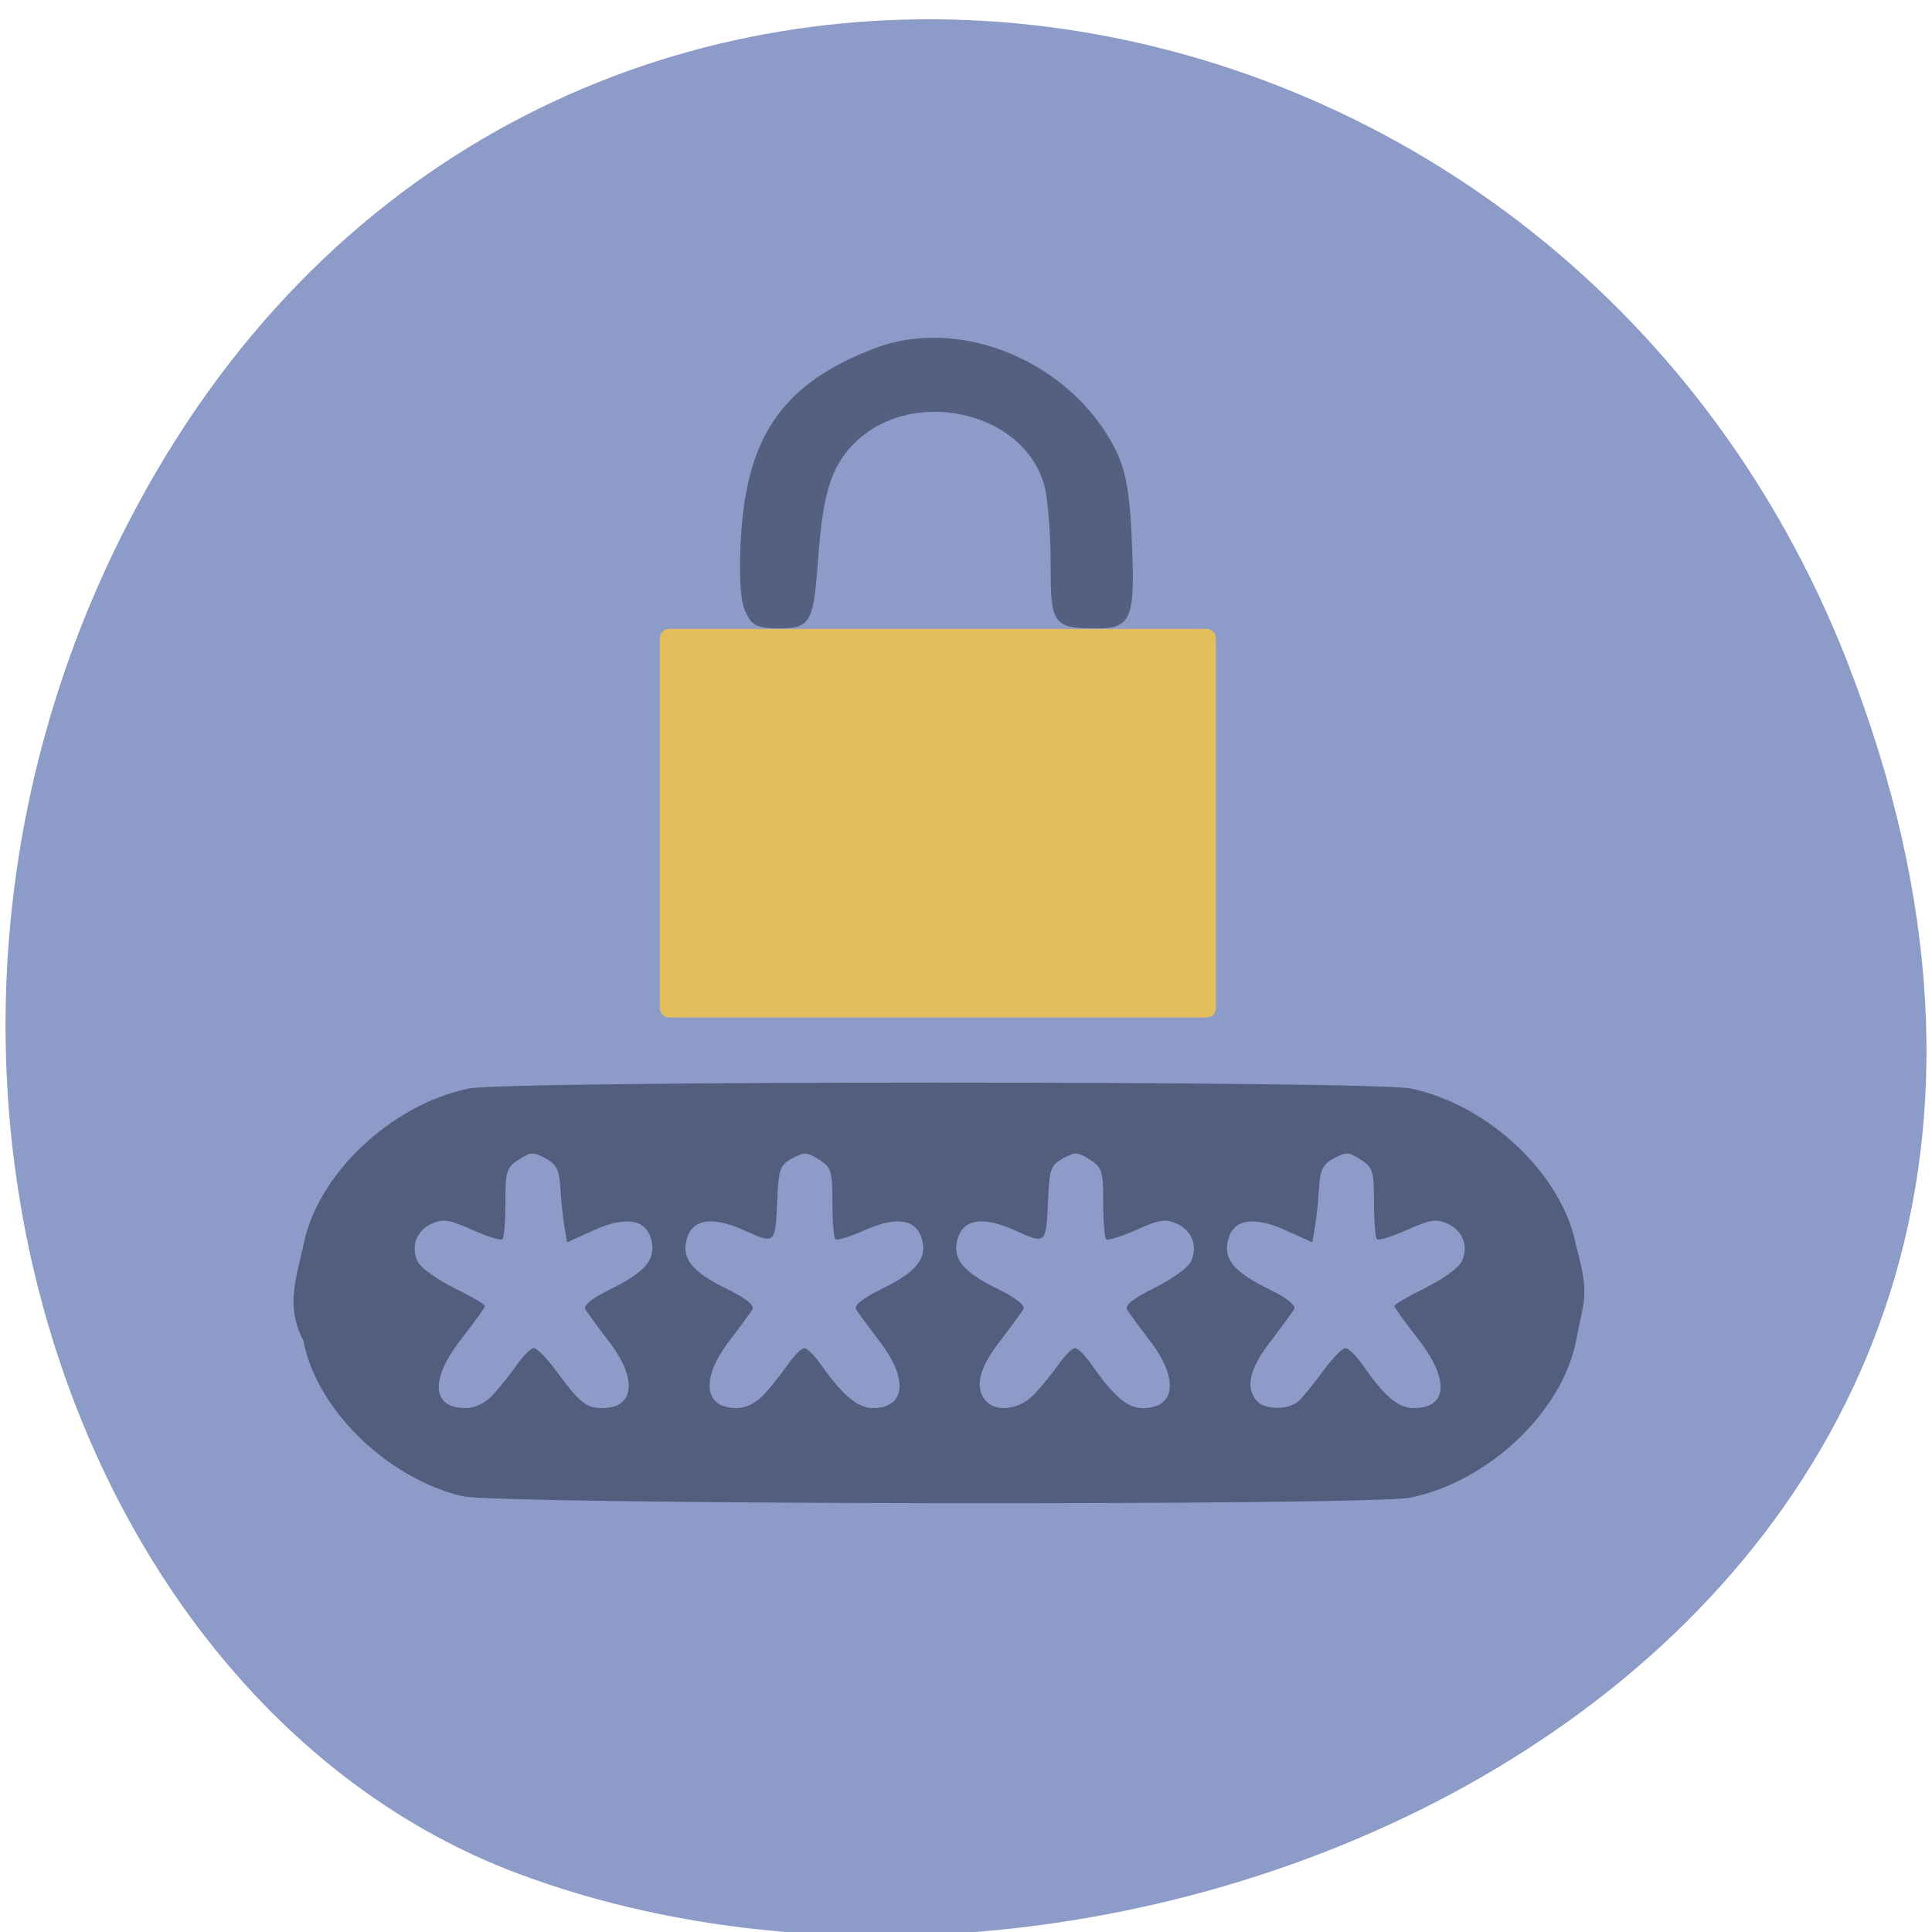 <svg xmlns="http://www.w3.org/2000/svg" viewBox="0 0 256 256"><g color="#000" fill="#8c9bc8"><path d="m 244.84 882.37 c 49.681 128.5 -89.55 194.42 -176.23 161.67 -60.5 -22.859 -90.65 -113.97 -47.683 -187.62 54.22 -92.93 185.6 -73.16 223.92 25.949 z" transform="matrix(1 0 0 0.992 0 -787.44)"/></g><rect width="72.792" height="50.599" x="87.88" y="83.78" rx="0.782" ry="0.742" fill="#e2bf5c" stroke="#e2bf5c" stroke-width="0.89"/><g transform="matrix(0.677 0 0 0.663 38.999 46.876)"><path d="m 32.816 228.31 c -14.828 -3.68 -28.537 -17.425 -31.06 -31.14 c -3.553 -6.791 -1.293 -12.766 0 -18.89 2.603 -14.14 17.06 -28.18 32.362 -31.43 7.441 -1.58 176.96 -1.58 184.4 0 15.302 3.249 29.759 17.29 32.362 31.43 2.594 9.905 1.667 10.151 0 18.89 -2.603 14.14 -17.06 28.18 -32.362 31.43 -7.881 1.674 -178.87 1.41 -185.7 -0.286 z m 5.937 -20.12 c 1.288 -1.39 3.404 -4.087 4.702 -5.993 1.298 -1.907 2.847 -3.47 3.441 -3.473 0.594 -0.004 2.524 2 4.288 4.46 4.628 6.445 5.94 7.533 9.08 7.533 6.355 0 6.951 -5.785 1.363 -13.244 -2.166 -2.891 -4.264 -5.804 -4.663 -6.473 -0.482 -0.809 1.286 -2.232 5.276 -4.245 6.535 -3.299 8.581 -5.89 7.633 -9.667 -1.033 -4.117 -4.933 -4.804 -11.142 -1.961 l -5.351 2.45 l -0.528 -3.18 c -0.291 -1.749 -0.643 -5.191 -0.782 -7.648 -0.207 -3.65 -0.736 -4.738 -2.889 -5.941 -2.36 -1.319 -2.907 -1.294 -5.25 0.241 -2.397 1.57 -2.615 2.283 -2.615 8.524 0 3.746 -0.259 7.07 -0.576 7.387 -0.317 0.317 -2.97 -0.52 -5.896 -1.859 -4.542 -2.079 -5.704 -2.26 -7.948 -1.238 -3.072 1.4 -4.219 4.791 -2.627 7.766 0.617 1.154 3.806 3.452 7.085 5.108 3.279 1.655 5.962 3.262 5.962 3.571 0 0.309 -2.025 3.193 -4.5 6.41 -6.326 8.221 -6.02 14 0.748 14 1.761 0 3.741 -0.964 5.189 -2.527 z m 53 0 c 1.288 -1.39 3.404 -4.087 4.702 -5.993 1.298 -1.907 2.811 -3.467 3.361 -3.467 0.55 0 2 1.459 3.222 3.243 4.197 6.125 7.25 8.743 10.196 8.743 6.386 0 6.993 -5.77 1.394 -13.244 -2.166 -2.891 -4.264 -5.804 -4.663 -6.473 -0.482 -0.809 1.286 -2.232 5.276 -4.245 6.535 -3.299 8.581 -5.89 7.633 -9.667 -1.031 -4.107 -4.934 -4.804 -11.1 -1.982 -2.919 1.336 -5.566 2.17 -5.883 1.853 -0.317 -0.317 -0.576 -3.641 -0.576 -7.387 0 -6.241 -0.219 -6.954 -2.615 -8.524 -2.344 -1.536 -2.889 -1.56 -5.25 -0.239 -2.367 1.325 -2.663 2.13 -2.909 7.941 -0.395 9.338 -0.324 9.268 -6.564 6.412 -6.287 -2.878 -10.181 -2.21 -11.219 1.926 -0.948 3.777 1.098 6.368 7.633 9.667 3.989 2.01 5.758 3.437 5.276 4.245 -0.399 0.669 -2.441 3.507 -4.538 6.307 -5.647 7.539 -5.02 13.409 1.435 13.409 1.761 0 3.741 -0.964 5.189 -2.527 z m 53.05 -0.223 c 1.413 -1.512 3.568 -4.209 4.79 -5.993 1.222 -1.784 2.672 -3.243 3.222 -3.243 0.55 0 2.062 1.56 3.361 3.467 4.237 6.222 6.905 8.52 9.892 8.52 6.454 0 7.082 -5.87 1.435 -13.409 -2.097 -2.8 -4.139 -5.638 -4.538 -6.307 -0.482 -0.809 1.286 -2.232 5.276 -4.245 3.3 -1.666 6.506 -3.973 7.123 -5.127 1.592 -2.975 0.445 -6.366 -2.627 -7.766 -2.243 -1.022 -3.406 -0.841 -7.948 1.238 -2.926 1.34 -5.579 2.176 -5.896 1.859 -0.317 -0.317 -0.576 -3.641 -0.576 -7.387 0 -6.241 -0.219 -6.954 -2.615 -8.524 -2.344 -1.536 -2.889 -1.56 -5.25 -0.239 -2.367 1.325 -2.663 2.13 -2.909 7.941 -0.395 9.338 -0.324 9.268 -6.564 6.412 -6.287 -2.878 -10.181 -2.21 -11.219 1.926 -0.948 3.777 1.098 6.368 7.633 9.667 3.989 2.01 5.758 3.437 5.276 4.245 -0.399 0.669 -2.497 3.582 -4.663 6.473 -4.04 5.392 -4.888 9.09 -2.691 11.74 2.02 2.436 6.614 1.832 9.49 -1.247 z m 51.903 1.217 c 0.843 -0.843 2.977 -3.543 4.741 -6 1.764 -2.457 3.694 -4.464 4.288 -4.46 0.594 0.004 2.143 1.567 3.441 3.473 4.237 6.222 6.905 8.52 9.892 8.52 6.765 0 7.07 -5.779 0.748 -14 -2.475 -3.216 -4.5 -6.101 -4.5 -6.41 0 -0.309 2.683 -1.916 5.962 -3.571 3.279 -1.655 6.468 -3.954 7.085 -5.108 1.592 -2.975 0.445 -6.366 -2.627 -7.766 -2.243 -1.022 -3.406 -0.841 -7.948 1.238 -2.926 1.34 -5.579 2.176 -5.896 1.859 -0.317 -0.317 -0.576 -3.641 -0.576 -7.387 0 -6.241 -0.219 -6.954 -2.615 -8.524 -2.343 -1.535 -2.89 -1.56 -5.25 -0.241 -2.153 1.203 -2.681 2.29 -2.889 5.941 -0.14 2.457 -0.492 5.899 -0.782 7.648 l -0.528 3.18 l -5.351 -2.45 c -6.209 -2.843 -10.11 -2.156 -11.142 1.961 -0.948 3.777 1.098 6.368 7.633 9.667 3.989 2.01 5.758 3.437 5.276 4.245 -0.399 0.669 -2.497 3.582 -4.663 6.473 -4.04 5.392 -4.888 9.09 -2.691 11.74 1.617 1.949 6.431 1.932 8.393 -0.03 z" fill="#535e7e"/><path d="m 88.61 50.821 c -0.83 -2.162 -1.054 -7.885 -0.585 -14.962 1.298 -19.586 8.362 -29.603 25.671 -36.398 16.46 -6.462 37.665 2.49 46.34 19.56 2.05 4.04 2.866 8.306 3.271 17.11 0.753 16.384 0.166 18.19 -5.908 18.19 -8.589 0 -8.802 -0.304 -8.809 -12.551 -0.004 -6.05 -0.572 -13.08 -1.262 -15.623 -4.278 -15.734 -27.532 -20.505 -38.774 -7.954 -4.083 4.558 -5.649 9.881 -6.55 22.252 -0.959 13.179 -1.319 13.876 -7.163 13.876 -4.17 0 -5.079 -0.511 -6.227 -3.502 z" fill="#556080" stroke="#556080" stroke-width="1.121"/></g></svg>